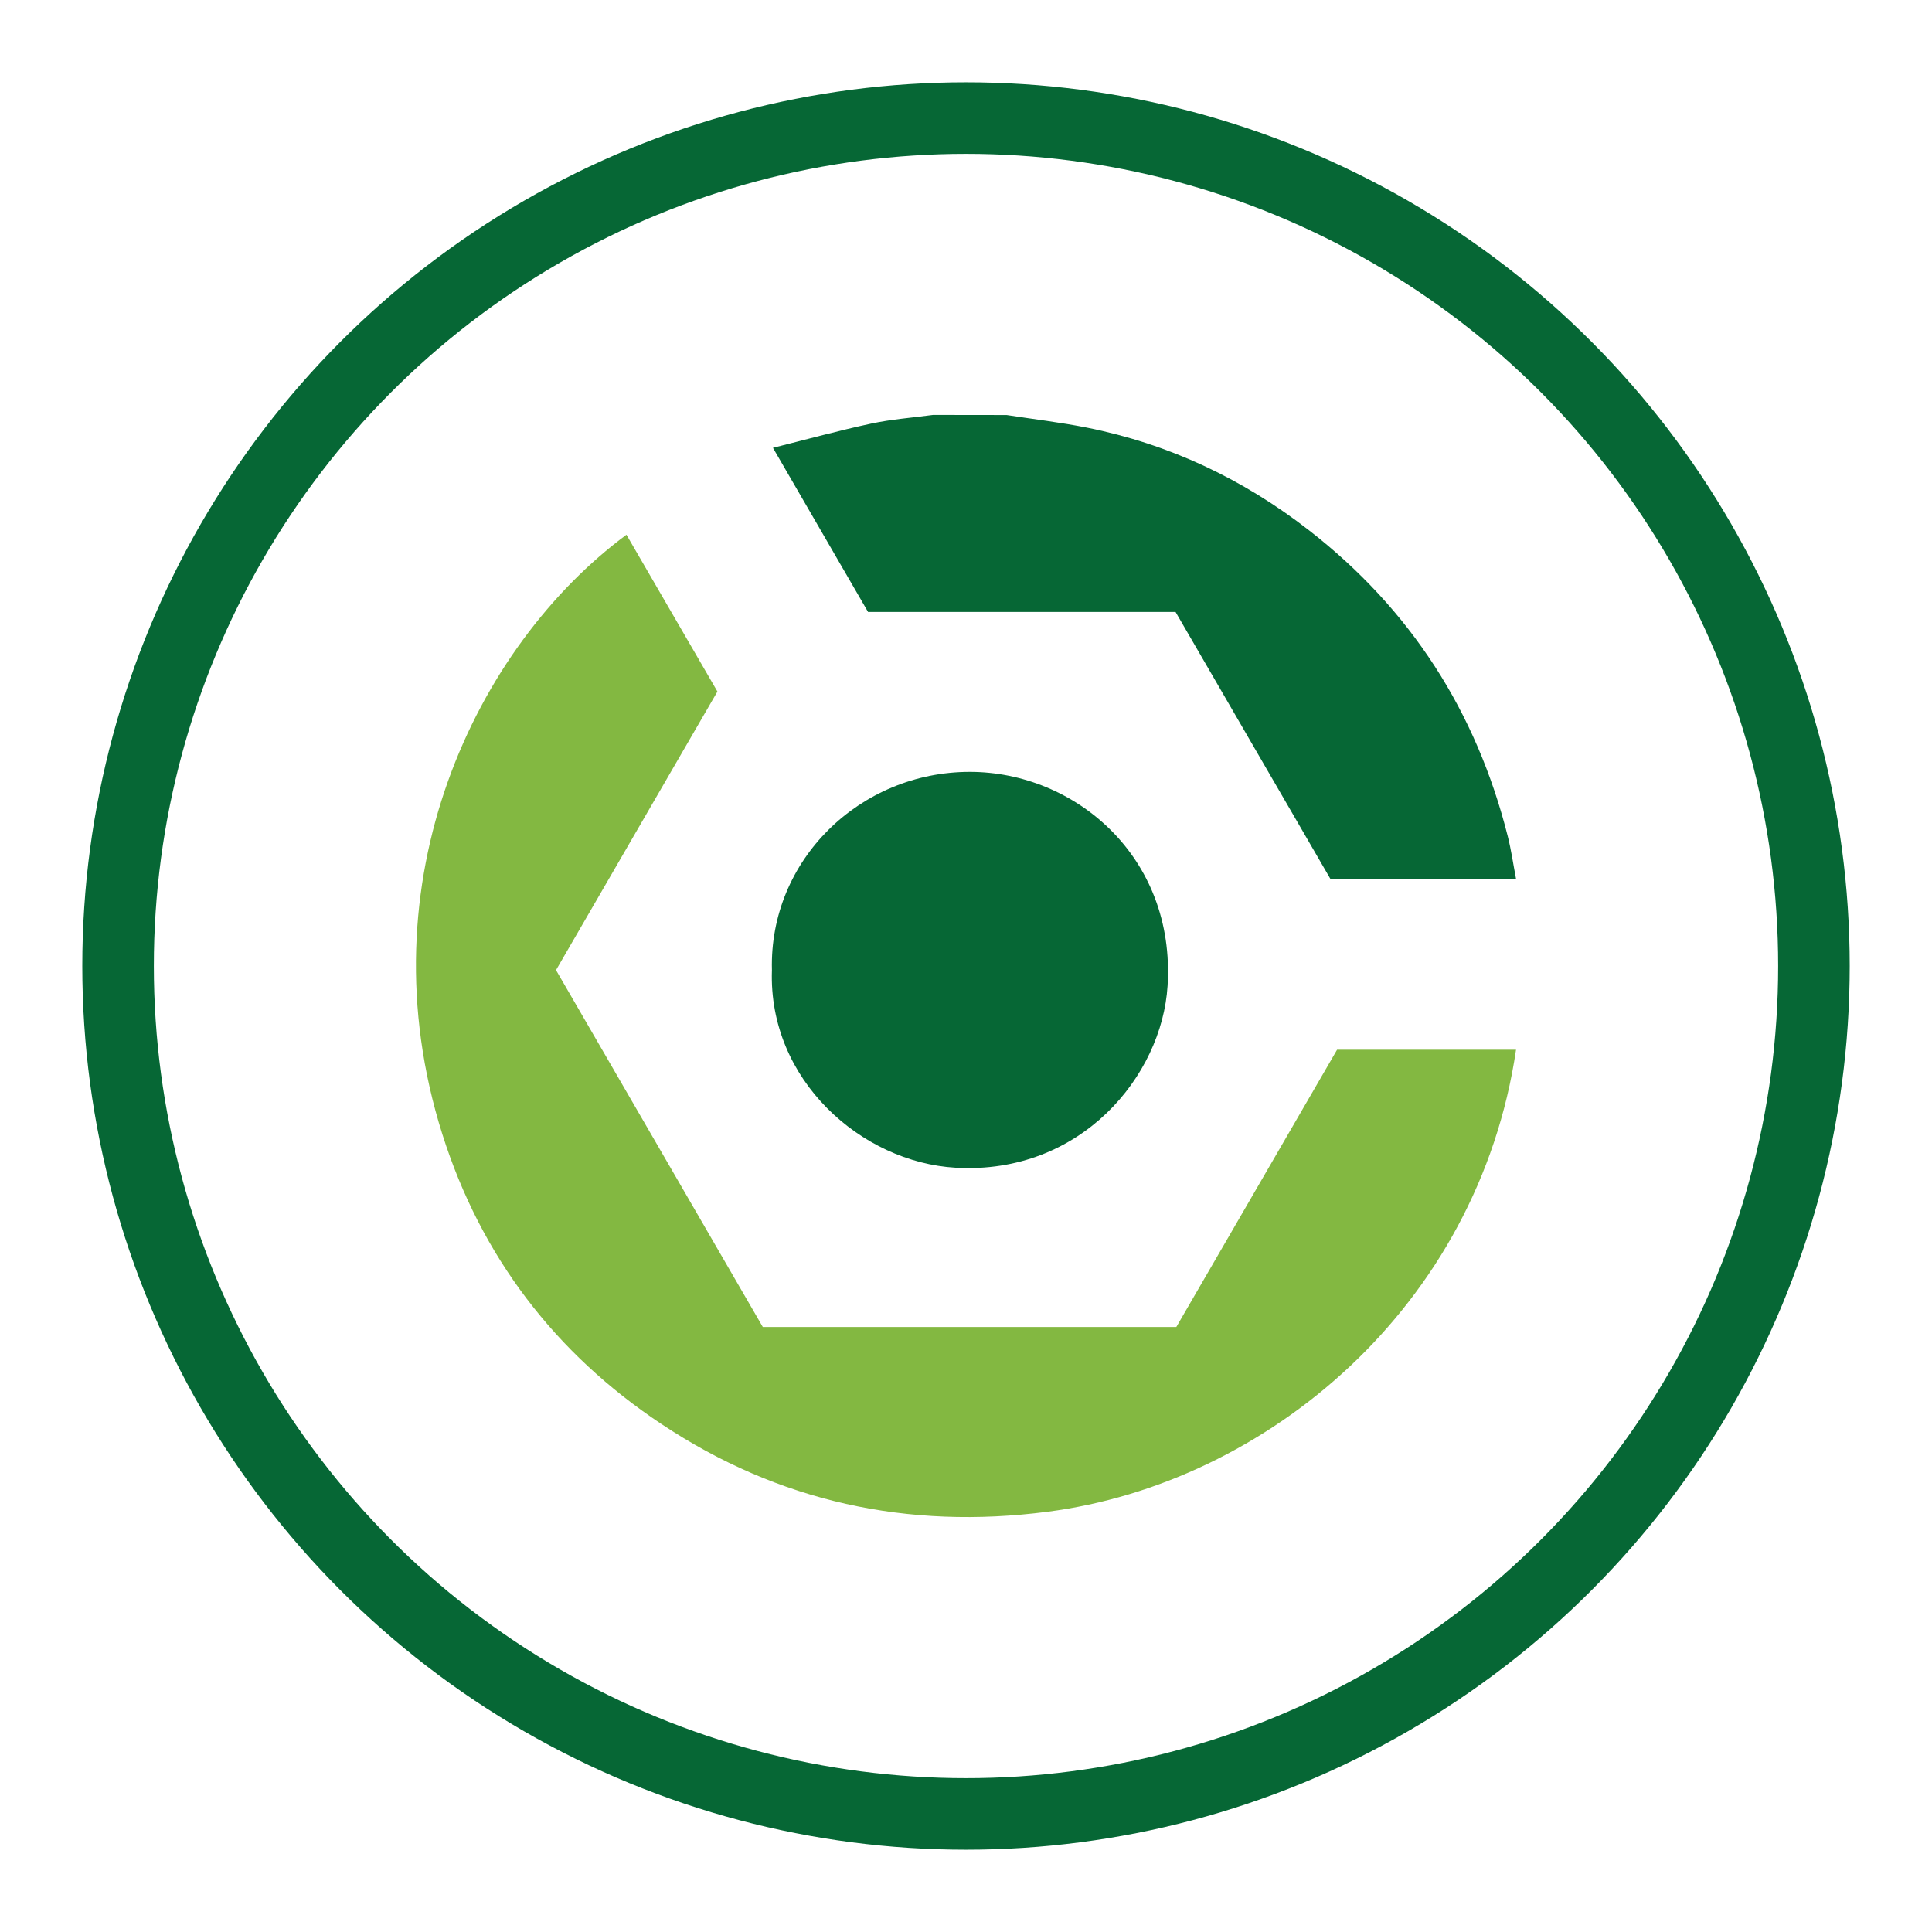 <?xml version="1.0" encoding="utf-8"?>
<!-- Generator: Adobe Illustrator 16.0.0, SVG Export Plug-In . SVG Version: 6.00 Build 0)  -->
<!DOCTYPE svg PUBLIC "-//W3C//DTD SVG 1.1//EN" "http://www.w3.org/Graphics/SVG/1.1/DTD/svg11.dtd">
<svg version="1.1" id="circle" xmlns="http://www.w3.org/2000/svg" xmlns:xlink="http://www.w3.org/1999/xlink" x="0px" y="0px"
	 width="324px" height="324px" viewBox="0 0 324 324" style="enable-background:new 0 0 324 324;" xml:space="preserve">
<style type="text/css">
<![CDATA[
	.st0{fill-rule:evenodd;clip-rule:evenodd;fill:#066735;}
	.st1{fill-rule:evenodd;clip-rule:evenodd;fill:#83B841;}
	.st2{fill:none;stroke:#066735;stroke-width:12;stroke-miterlimit:10;}
]]>
</style>
<circle class="st2" cx="162" cy="162" r="142.2"/>
<g>
	<path class="st1" d="M105.057,89.673c5.126,8.837,10.182,17.551,15.256,26.3c-9.03,15.585-18.026,31.111-27.067,46.715
		c11.552,19.939,23.112,39.892,34.679,59.854c23.122,0,46.197,0,69.345,0c8.964-15.464,17.942-30.949,26.96-46.504
		c9.993,0,19.998,0,30.013,0c-6.376,43.114-41.772,72.716-78.59,77.486c-23.407,3.033-45.096-1.657-64.727-14.706
		c-17.833-11.853-30.266-28.128-36.735-48.583C60.751,147.743,79.829,108.354,105.057,89.673z"/>
	<path class="st0" d="M156.472,69.586c4.111,0.005,8.223,0.01,12.333,0.016c4.494,0.694,9.019,1.224,13.474,2.113
		c13.79,2.753,26.192,8.621,37.271,17.237c17.021,13.239,28.042,30.419,33.307,51.304c0.576,2.283,0.905,4.629,1.382,7.114
		c-10.461,0-20.643,0-31.143,0c-8.558-14.754-17.243-29.729-25.954-44.746c-17.231,0-34.37,0-51.569,0
		c-5.224-9.016-10.416-17.975-15.947-27.52c5.727-1.431,11.073-2.908,16.488-4.068C149.514,70.307,153.016,70.053,156.472,69.586z"
		/>
	<path class="st0" d="M129.454,162.694c-0.491-18.467,14.779-33.249,33.182-33.249c17.612-0.001,34.521,14.219,33.168,35.885
		c-0.946,15.149-14.577,31.699-35.531,30.498C144.511,194.924,128.808,181.147,129.454,162.694z"/>
</g>
</svg>
